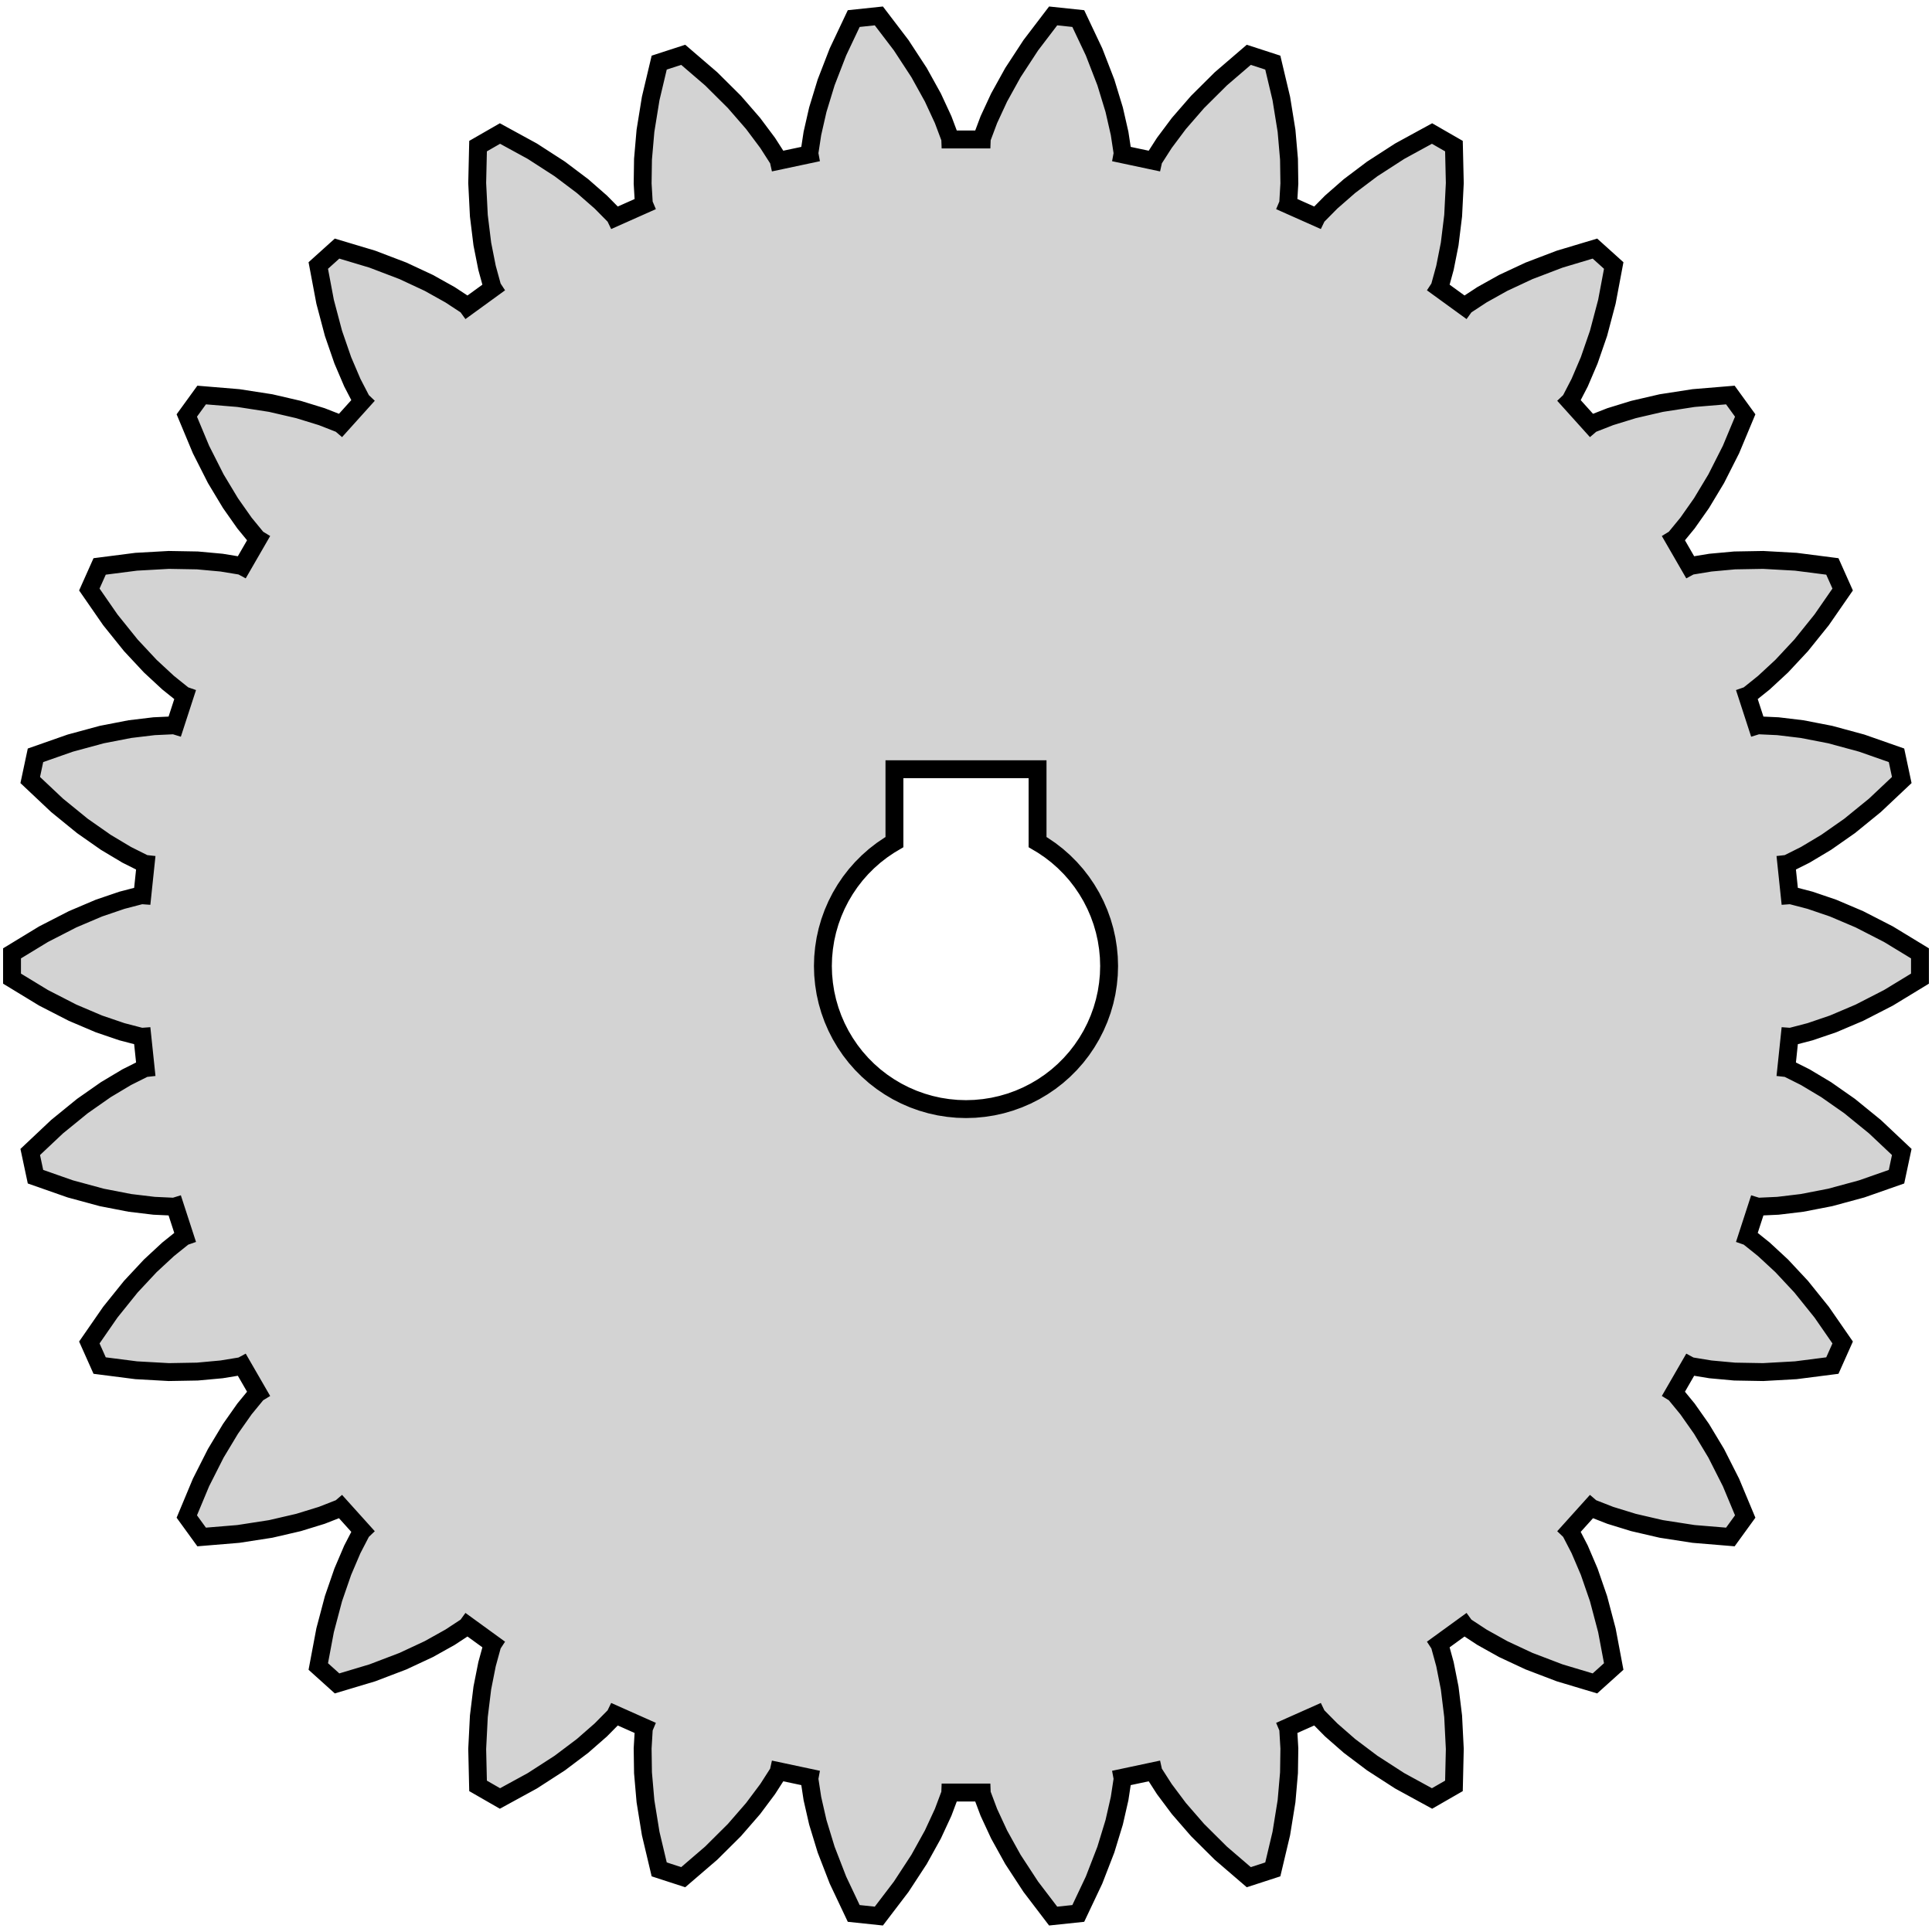 <?xml version="1.0" standalone="no"?>
<!DOCTYPE svg PUBLIC "-//W3C//DTD SVG 1.1//EN" "http://www.w3.org/Graphics/SVG/1.1/DTD/svg11.dtd">
<svg width="54" height="54" viewBox="-27 -27 54 54" xmlns="http://www.w3.org/2000/svg" version="1.1">
<title>OpenSCAD Model</title>
<path d="
M 3.138,26.481 L 3.579,25.549 L 3.909,24.697 L 4.142,23.934 L 4.293,23.272 L 4.378,22.715
 L 4.373,22.688 L 5.234,22.505 L 5.24,22.532 L 5.544,23.006 L 5.951,23.55 L 6.474,24.152
 L 7.122,24.796 L 7.904,25.468 L 8.575,25.25 L 8.813,24.247 L 8.959,23.344 L 9.028,22.55
 L 9.038,21.87 L 9.005,21.309 L 8.994,21.283 L 9.798,20.925 L 9.81,20.95 L 10.206,21.351
 L 10.717,21.798 L 11.354,22.278 L 12.122,22.774 L 13.026,23.268 L 13.638,22.916 L 13.662,21.884
 L 13.616,20.971 L 13.519,20.18 L 13.387,19.514 L 13.238,18.971 L 13.223,18.948 L 13.935,18.431
 L 13.951,18.453 L 14.422,18.762 L 15.015,19.093 L 15.737,19.43 L 16.592,19.756 L 17.579,20.052
 L 18.104,19.579 L 17.913,18.566 L 17.679,17.682 L 17.419,16.929 L 17.152,16.304 L 16.893,15.804
 L 16.873,15.785 L 17.462,15.131 L 17.483,15.149 L 18.007,15.354 L 18.657,15.554 L 19.433,15.734
 L 20.337,15.874 L 21.364,15.959 L 21.779,15.387 L 21.382,14.436 L 20.969,13.62 L 20.558,12.937
 L 20.167,12.381 L 19.81,11.946 L 19.787,11.932 L 20.227,11.17 L 20.251,11.183 L 20.806,11.274
 L 21.483,11.336 L 22.28,11.35 L 23.193,11.299 L 24.215,11.168 L 24.503,10.523 L 23.916,9.675
 L 23.343,8.963 L 22.799,8.38 L 22.3,7.918 L 21.861,7.566 L 21.835,7.557 L 22.107,6.72
 L 22.133,6.728 L 22.695,6.702 L 23.37,6.621 L 24.153,6.469 L 25.035,6.23 L 26.008,5.889
 L 26.155,5.198 L 25.405,4.491 L 24.696,3.914 L 24.043,3.457 L 23.459,3.108 L 22.956,2.856
 L 22.929,2.853 L 23.021,1.977 L 23.049,1.979 L 23.593,1.837 L 24.236,1.618 L 24.97,1.306
 L 25.783,0.889 L 26.664,0.353 L 26.664,-0.353 L 25.783,-0.889 L 24.97,-1.306 L 24.236,-1.618
 L 23.593,-1.837 L 23.049,-1.979 L 23.021,-1.977 L 22.929,-2.853 L 22.956,-2.856 L 23.459,-3.108
 L 24.043,-3.457 L 24.696,-3.914 L 25.405,-4.491 L 26.155,-5.198 L 26.008,-5.889 L 25.035,-6.23
 L 24.153,-6.469 L 23.37,-6.621 L 22.695,-6.702 L 22.133,-6.728 L 22.107,-6.72 L 21.835,-7.557
 L 21.861,-7.566 L 22.3,-7.918 L 22.799,-8.38 L 23.343,-8.963 L 23.916,-9.675 L 24.503,-10.523
 L 24.215,-11.168 L 23.193,-11.299 L 22.28,-11.35 L 21.483,-11.336 L 20.806,-11.274 L 20.251,-11.183
 L 20.227,-11.17 L 19.787,-11.932 L 19.81,-11.946 L 20.167,-12.381 L 20.558,-12.937 L 20.969,-13.62
 L 21.382,-14.436 L 21.779,-15.387 L 21.364,-15.959 L 20.337,-15.874 L 19.433,-15.734 L 18.657,-15.554
 L 18.007,-15.354 L 17.483,-15.149 L 17.462,-15.131 L 16.873,-15.785 L 16.893,-15.804 L 17.152,-16.304
 L 17.419,-16.929 L 17.679,-17.682 L 17.913,-18.566 L 18.104,-19.579 L 17.579,-20.052 L 16.592,-19.756
 L 15.737,-19.43 L 15.015,-19.093 L 14.422,-18.762 L 13.951,-18.453 L 13.935,-18.431 L 13.223,-18.948
 L 13.238,-18.971 L 13.387,-19.514 L 13.519,-20.18 L 13.616,-20.971 L 13.662,-21.884 L 13.638,-22.916
 L 13.026,-23.268 L 12.122,-22.774 L 11.354,-22.278 L 10.717,-21.798 L 10.206,-21.351 L 9.81,-20.95
 L 9.798,-20.925 L 8.994,-21.283 L 9.005,-21.309 L 9.038,-21.87 L 9.028,-22.55 L 8.959,-23.344
 L 8.813,-24.247 L 8.575,-25.25 L 7.904,-25.468 L 7.122,-24.796 L 6.474,-24.152 L 5.951,-23.55
 L 5.544,-23.006 L 5.24,-22.532 L 5.234,-22.505 L 4.373,-22.688 L 4.378,-22.715 L 4.293,-23.272
 L 4.142,-23.934 L 3.909,-24.697 L 3.579,-25.549 L 3.138,-26.481 L 2.436,-26.555 L 1.811,-25.735
 L 1.311,-24.97 L 0.925,-24.273 L 0.639,-23.656 L 0.441,-23.129 L 0.44,-23.102 L -0.44,-23.102
 L -0.441,-23.129 L -0.639,-23.656 L -0.925,-24.273 L -1.311,-24.97 L -1.811,-25.735 L -2.436,-26.555
 L -3.138,-26.481 L -3.579,-25.549 L -3.909,-24.697 L -4.142,-23.934 L -4.293,-23.272 L -4.378,-22.715
 L -4.373,-22.688 L -5.234,-22.505 L -5.24,-22.532 L -5.544,-23.006 L -5.951,-23.55 L -6.474,-24.152
 L -7.122,-24.796 L -7.904,-25.468 L -8.575,-25.25 L -8.813,-24.247 L -8.959,-23.344 L -9.028,-22.55
 L -9.038,-21.87 L -9.005,-21.309 L -8.994,-21.283 L -9.798,-20.925 L -9.81,-20.95 L -10.206,-21.351
 L -10.717,-21.798 L -11.354,-22.278 L -12.122,-22.774 L -13.026,-23.268 L -13.638,-22.916 L -13.662,-21.884
 L -13.616,-20.971 L -13.519,-20.18 L -13.387,-19.514 L -13.238,-18.971 L -13.223,-18.948 L -13.935,-18.431
 L -13.951,-18.453 L -14.422,-18.762 L -15.015,-19.093 L -15.737,-19.43 L -16.592,-19.756 L -17.579,-20.052
 L -18.104,-19.579 L -17.913,-18.566 L -17.679,-17.682 L -17.419,-16.929 L -17.152,-16.304 L -16.893,-15.804
 L -16.873,-15.785 L -17.462,-15.131 L -17.483,-15.149 L -18.007,-15.354 L -18.657,-15.554 L -19.433,-15.734
 L -20.337,-15.874 L -21.364,-15.959 L -21.779,-15.387 L -21.382,-14.436 L -20.969,-13.62 L -20.558,-12.937
 L -20.167,-12.381 L -19.81,-11.946 L -19.787,-11.932 L -20.227,-11.17 L -20.251,-11.183 L -20.806,-11.274
 L -21.483,-11.336 L -22.28,-11.35 L -23.193,-11.299 L -24.215,-11.168 L -24.503,-10.523 L -23.916,-9.675
 L -23.343,-8.963 L -22.799,-8.38 L -22.3,-7.918 L -21.861,-7.566 L -21.835,-7.557 L -22.107,-6.72
 L -22.133,-6.728 L -22.695,-6.702 L -23.37,-6.621 L -24.153,-6.469 L -25.035,-6.23 L -26.008,-5.889
 L -26.155,-5.198 L -25.405,-4.491 L -24.696,-3.914 L -24.043,-3.457 L -23.459,-3.108 L -22.956,-2.856
 L -22.929,-2.853 L -23.021,-1.977 L -23.049,-1.979 L -23.593,-1.837 L -24.236,-1.618 L -24.97,-1.306
 L -25.783,-0.889 L -26.664,-0.353 L -26.664,0.353 L -25.783,0.889 L -24.97,1.306 L -24.236,1.618
 L -23.593,1.837 L -23.049,1.979 L -23.021,1.977 L -22.929,2.853 L -22.956,2.856 L -23.459,3.108
 L -24.043,3.457 L -24.696,3.914 L -25.405,4.491 L -26.155,5.198 L -26.008,5.889 L -25.035,6.23
 L -24.153,6.469 L -23.37,6.621 L -22.695,6.702 L -22.133,6.728 L -22.107,6.72 L -21.835,7.557
 L -21.861,7.566 L -22.3,7.918 L -22.799,8.38 L -23.343,8.963 L -23.916,9.675 L -24.503,10.523
 L -24.215,11.168 L -23.193,11.299 L -22.28,11.35 L -21.483,11.336 L -20.806,11.274 L -20.251,11.183
 L -20.227,11.17 L -19.787,11.932 L -19.81,11.946 L -20.167,12.381 L -20.558,12.937 L -20.969,13.62
 L -21.382,14.436 L -21.779,15.387 L -21.364,15.959 L -20.337,15.874 L -19.433,15.734 L -18.657,15.554
 L -18.007,15.354 L -17.483,15.149 L -17.462,15.131 L -16.873,15.785 L -16.893,15.804 L -17.152,16.304
 L -17.419,16.929 L -17.679,17.682 L -17.913,18.566 L -18.104,19.579 L -17.579,20.052 L -16.592,19.756
 L -15.737,19.43 L -15.015,19.093 L -14.422,18.762 L -13.951,18.453 L -13.935,18.431 L -13.223,18.948
 L -13.238,18.971 L -13.387,19.514 L -13.519,20.18 L -13.616,20.971 L -13.662,21.884 L -13.638,22.916
 L -13.026,23.268 L -12.122,22.774 L -11.354,22.278 L -10.717,21.798 L -10.206,21.351 L -9.81,20.95
 L -9.798,20.925 L -8.994,21.283 L -9.005,21.309 L -9.038,21.87 L -9.028,22.55 L -8.959,23.344
 L -8.813,24.247 L -8.575,25.25 L -7.904,25.468 L -7.122,24.796 L -6.474,24.152 L -5.951,23.55
 L -5.544,23.006 L -5.24,22.532 L -5.234,22.505 L -4.373,22.688 L -4.378,22.715 L -4.293,23.272
 L -4.142,23.934 L -3.909,24.697 L -3.579,25.549 L -3.138,26.481 L -2.436,26.555 L -1.811,25.735
 L -1.311,24.97 L -0.925,24.273 L -0.639,23.656 L -0.441,23.129 L -0.44,23.102 L 0.44,23.102
 L 0.441,23.129 L 0.639,23.656 L 0.925,24.273 L 1.311,24.97 L 1.811,25.735 L 2.436,26.555
 z
M -0.251,3.992 L -0.501,3.968 L -0.75,3.929 L -0.995,3.874 L -1.236,3.804 L -1.472,3.719
 L -1.703,3.619 L -1.927,3.505 L -2.143,3.377 L -2.351,3.236 L -2.55,3.082 L -2.738,2.916
 L -2.916,2.738 L -3.082,2.55 L -3.236,2.351 L -3.377,2.143 L -3.505,1.927 L -3.619,1.703
 L -3.719,1.472 L -3.804,1.236 L -3.874,0.995 L -3.929,0.75 L -3.968,0.501 L -3.992,0.251
 L -4,-0 L -3.992,-0.251 L -3.968,-0.501 L -3.929,-0.75 L -3.874,-0.995 L -3.804,-1.236
 L -3.719,-1.472 L -3.619,-1.703 L -3.505,-1.927 L -3.377,-2.143 L -3.236,-2.351 L -3.082,-2.55
 L -2.916,-2.738 L -2.738,-2.916 L -2.55,-3.082 L -2.351,-3.236 L -2.143,-3.377 L -2,-3.462
 L -2,-5.5 L 2,-5.5 L 2,-3.462 L 2.143,-3.377 L 2.351,-3.236 L 2.55,-3.082
 L 2.738,-2.916 L 2.916,-2.738 L 3.082,-2.55 L 3.236,-2.351 L 3.377,-2.143 L 3.505,-1.927
 L 3.619,-1.703 L 3.719,-1.472 L 3.804,-1.236 L 3.874,-0.995 L 3.929,-0.75 L 3.968,-0.501
 L 3.992,-0.251 L 4,-0 L 3.992,0.251 L 3.968,0.501 L 3.929,0.75 L 3.874,0.995
 L 3.804,1.236 L 3.719,1.472 L 3.619,1.703 L 3.505,1.927 L 3.377,2.143 L 3.236,2.351
 L 3.082,2.55 L 2.916,2.738 L 2.738,2.916 L 2.55,3.082 L 2.351,3.236 L 2.143,3.377
 L 1.927,3.505 L 1.703,3.619 L 1.472,3.719 L 1.236,3.804 L 0.995,3.874 L 0.75,3.929
 L 0.501,3.968 L 0.251,3.992 L 0,4 z
" stroke="black" fill="lightgray" stroke-width="0.5"/></svg>
